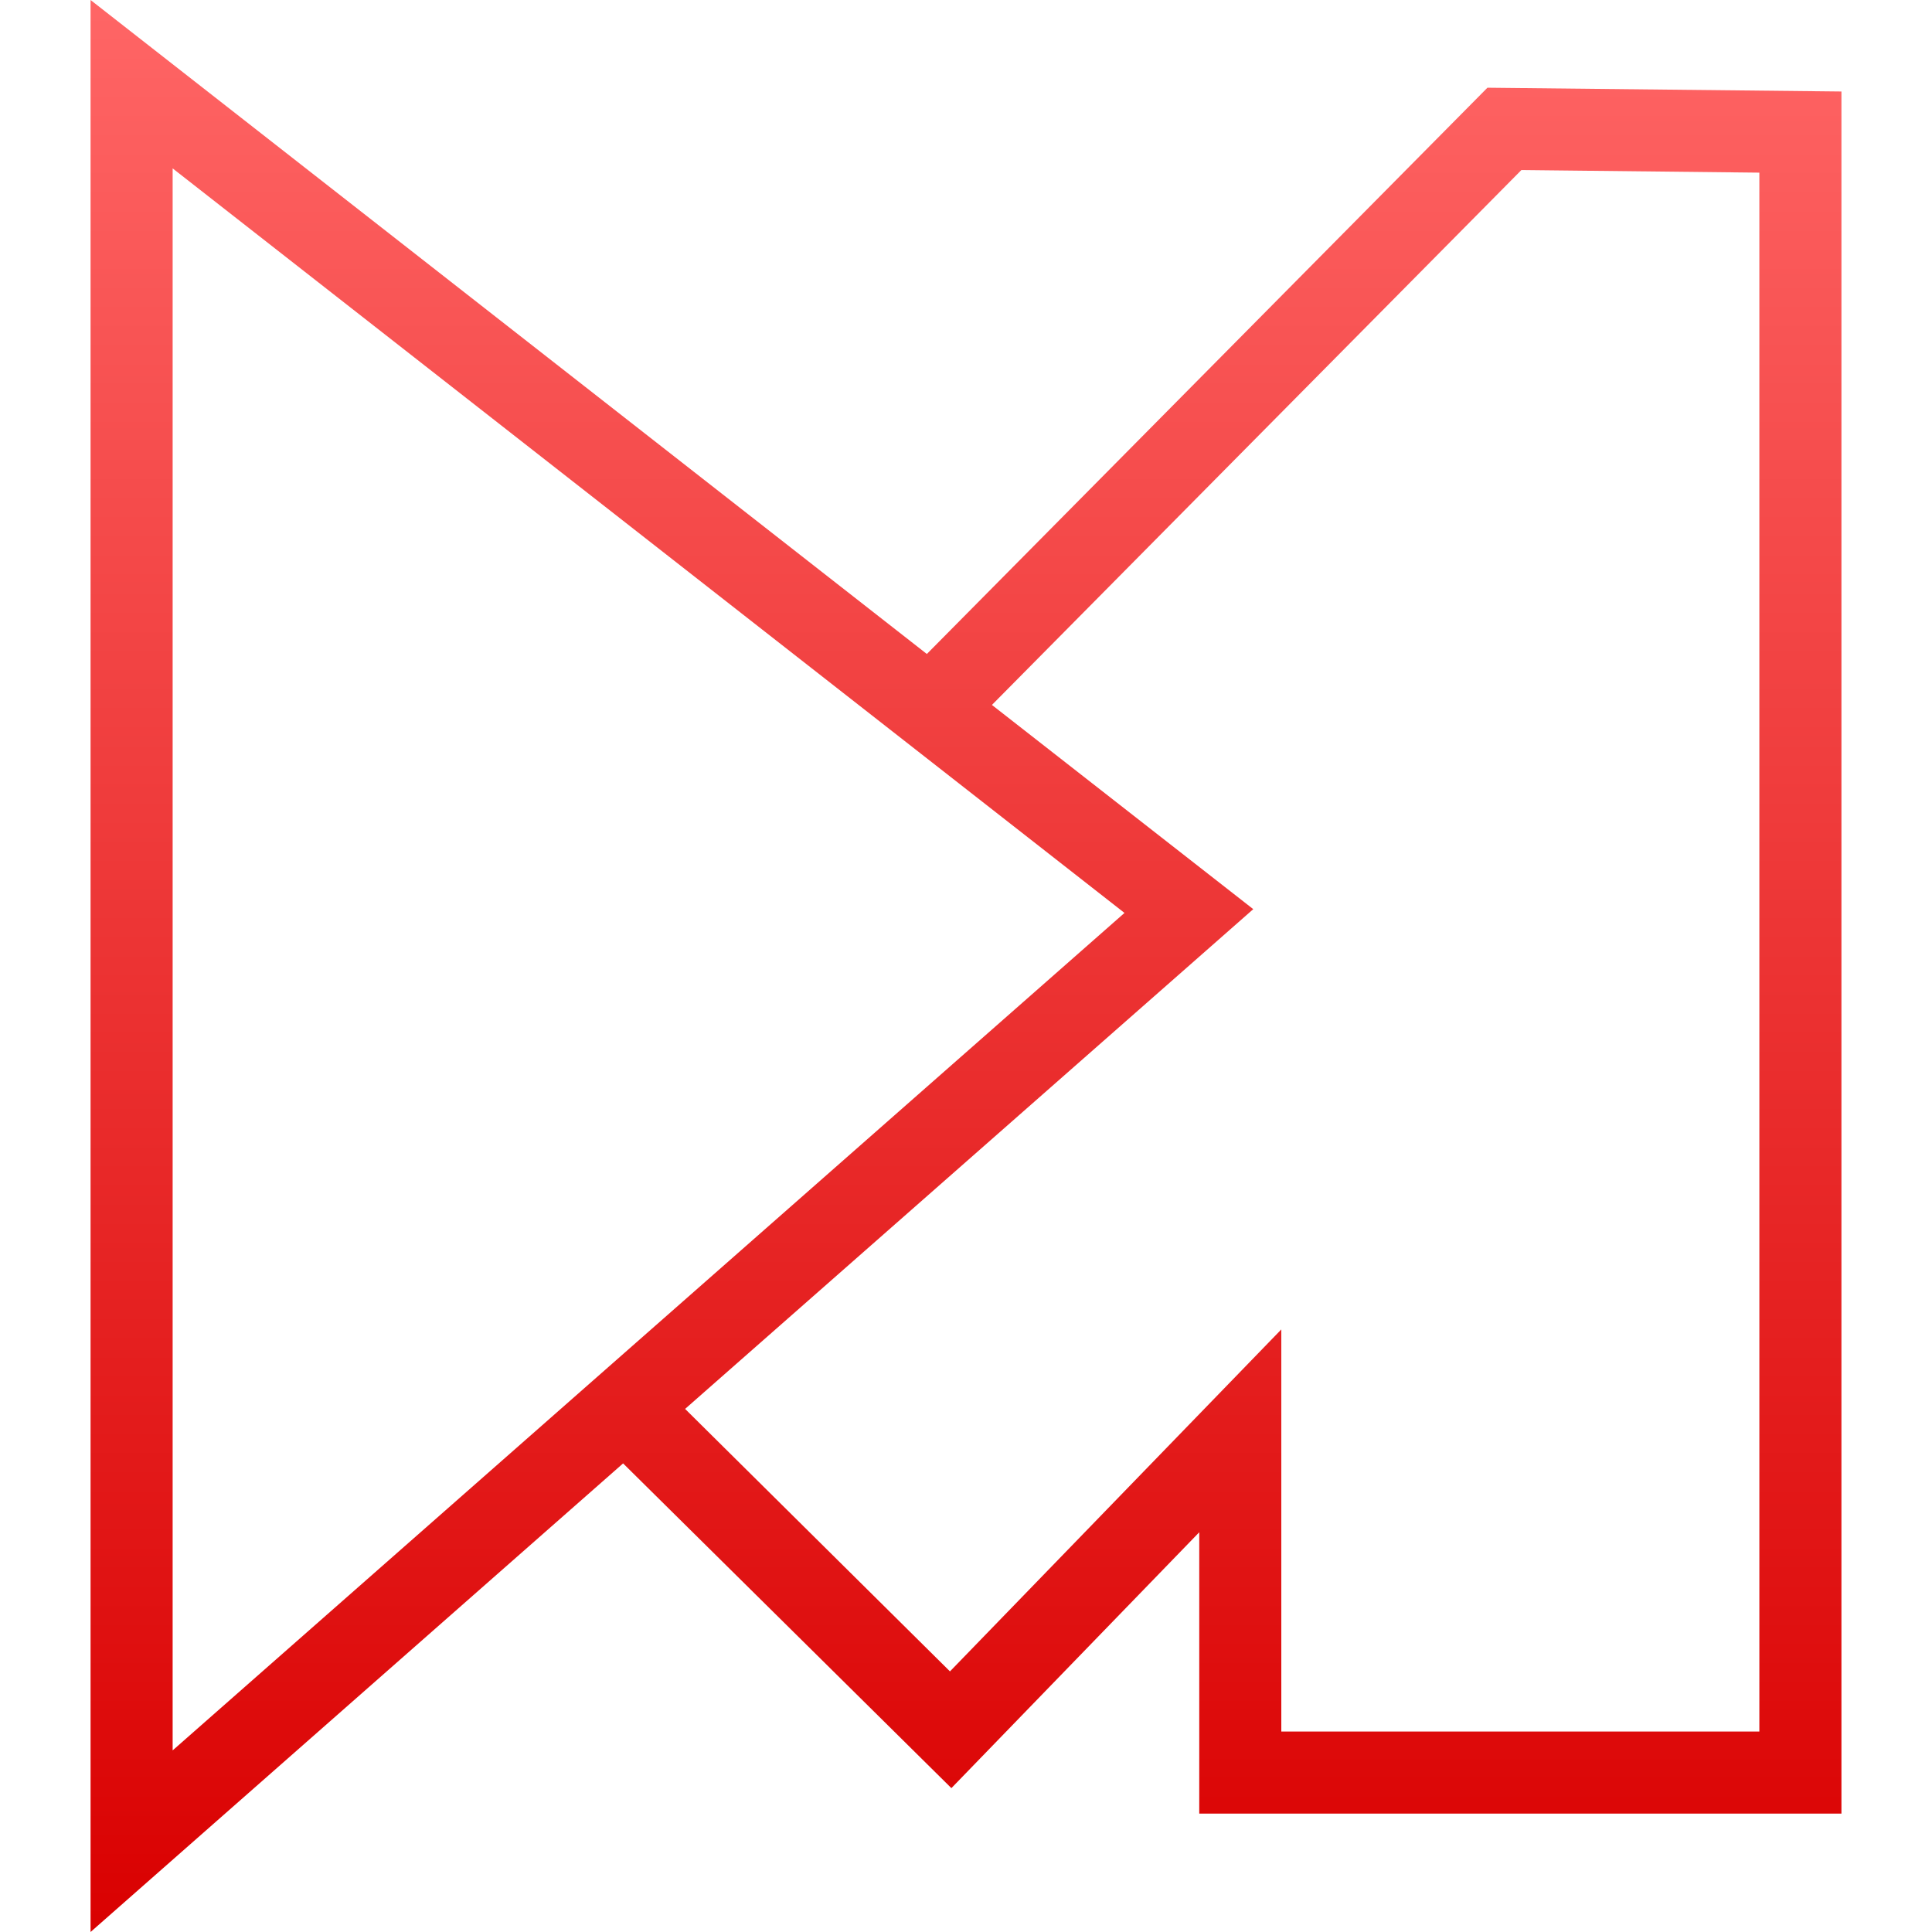 <svg xmlns="http://www.w3.org/2000/svg" xmlns:xlink="http://www.w3.org/1999/xlink" width="64" height="64" viewBox="0 0 64 64" version="1.1">
<defs>
<linearGradient id="linear0" gradientUnits="userSpaceOnUse" x1="0" y1="0" x2="0" y2="1" gradientTransform="matrix(58,0,0,64,3,0)">
<stop offset="0" style="stop-color:#ff6666;stop-opacity:1;"/>
<stop offset="1" style="stop-color:#d90000;stop-opacity:1;"/>
</linearGradient>
</defs>
<g id="surface1">
<path style=" stroke:none;fill-rule:nonzero;fill:url(#linear0);" d="M 3 0 L 3 64 L 20.641 48.477 L 31.516 59.234 L 39.727 50.758 L 39.727 60.078 L 61 60.078 L 61 3.031 L 49.273 2.906 L 30.703 21.664 Z M 5.719 5.578 L 37.25 30.242 L 5.719 57.984 Z M 50.398 5.633 L 58.281 5.719 L 58.281 57.359 L 42.445 57.359 L 42.445 44.039 L 31.469 55.367 L 22.695 46.672 L 41.516 30.117 L 32.859 23.352 Z M 50.398 5.633 "/>
</g>
</svg>
